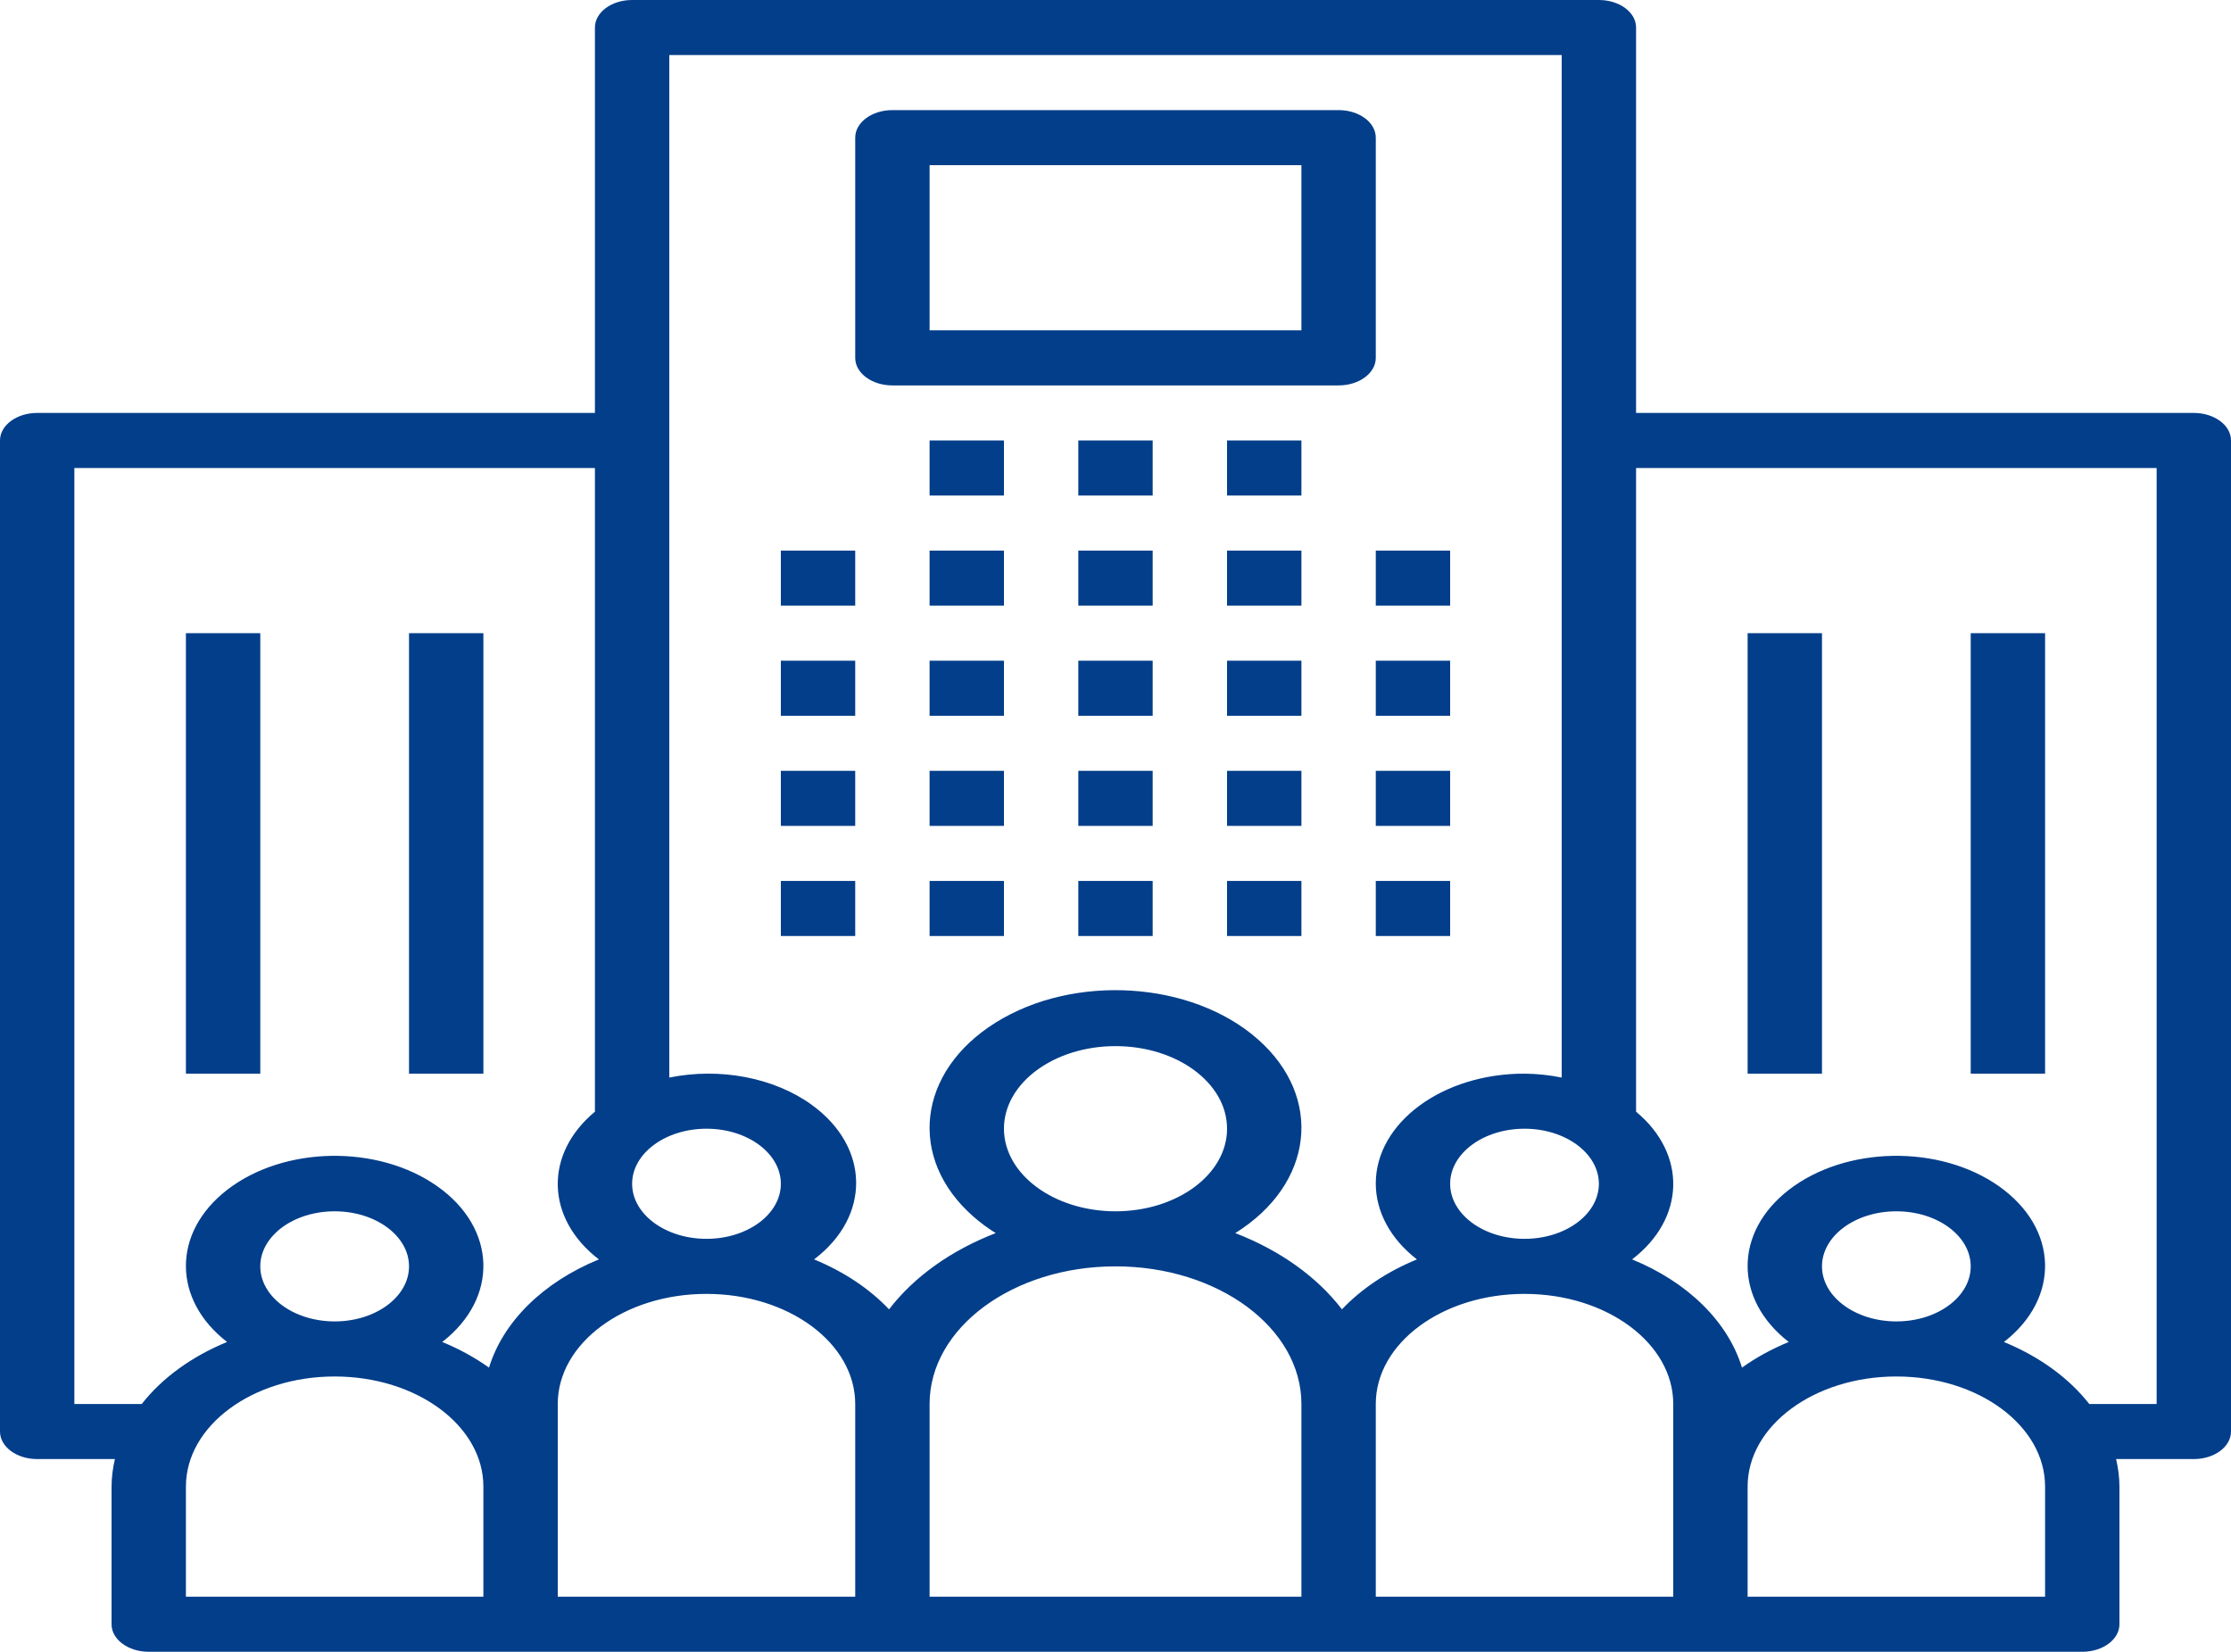 <svg width="335" height="248" viewBox="0 0 335 248" fill="none" xmlns="http://www.w3.org/2000/svg">
<path d="M128.417 82.667H117.25V90.933H128.417V82.667Z" fill="#023E8A"/>
<path d="M128.417 99.2H117.25V107.467H128.417V99.2Z" fill="#023E8A"/>
<path d="M128.417 115.733H117.25V124H128.417V115.733Z" fill="#023E8A"/>
<path d="M128.417 132.267H117.25V140.533H128.417V132.267Z" fill="#023E8A"/>
<path d="M150.75 82.667H139.583V90.933H150.75V82.667Z" fill="#023E8A"/>
<path d="M150.75 99.2H139.583V107.467H150.75V99.2Z" fill="#023E8A"/>
<path d="M150.75 115.733H139.583V124H150.75V115.733Z" fill="#023E8A"/>
<path d="M150.75 132.267H139.583V140.533H150.75V132.267Z" fill="#023E8A"/>
<path d="M173.083 82.667H161.917V90.933H173.083V82.667Z" fill="#023E8A"/>
<path d="M173.083 99.2H161.917V107.467H173.083V99.2Z" fill="#023E8A"/>
<path d="M173.083 115.733H161.917V124H173.083V115.733Z" fill="#023E8A"/>
<path d="M173.083 132.267H161.917V140.533H173.083V132.267Z" fill="#023E8A"/>
<path d="M195.417 82.667H184.25V90.933H195.417V82.667Z" fill="#023E8A"/>
<path d="M150.75 66.133H139.583V74.4H150.75V66.133Z" fill="#023E8A"/>
<path d="M173.083 66.133H161.917V74.4H173.083V66.133Z" fill="#023E8A"/>
<path d="M195.417 66.133H184.25V74.4H195.417V66.133Z" fill="#023E8A"/>
<path d="M195.417 99.2H184.25V107.467H195.417V99.2Z" fill="#023E8A"/>
<path d="M195.417 115.733H184.25V124H195.417V115.733Z" fill="#023E8A"/>
<path d="M195.417 132.267H184.25V140.533H195.417V132.267Z" fill="#023E8A"/>
<path d="M217.75 82.667H206.583V90.933H217.75V82.667Z" fill="#023E8A"/>
<path d="M217.75 99.2H206.583V107.467H217.75V99.2Z" fill="#023E8A"/>
<path d="M217.75 115.733H206.583V124H217.75V115.733Z" fill="#023E8A"/>
<path d="M217.75 132.267H206.583V140.533H217.75V132.267Z" fill="#023E8A"/>
<path d="M329.423 62C329.421 62 329.419 62 329.417 62H245.667V4.133C245.669 1.852 243.172 0.002 240.09 9.73994e-07C240.088 9.73994e-07 240.085 9.73994e-07 240.083 9.73994e-07H94.917C91.835 -0.002 89.335 1.847 89.333 4.129C89.333 4.13 89.333 4.132 89.333 4.133V62H5.583C2.501 61.998 0.002 63.847 1.31568e-06 66.129C1.31568e-06 66.13 1.31568e-06 66.132 1.31568e-06 66.133V214.933C-0.002 217.215 2.495 219.065 5.577 219.067C5.579 219.067 5.581 219.067 5.583 219.067H17.255C16.931 220.432 16.762 221.814 16.75 223.2V243.867C16.748 246.148 19.245 247.998 22.327 248C22.329 248 22.331 248 22.333 248H312.667C315.749 248.002 318.248 246.153 318.25 243.871C318.25 243.87 318.25 243.868 318.25 243.867V223.2C318.239 221.814 318.07 220.432 317.745 219.067H329.417C332.499 219.068 334.998 217.22 335 214.938C335 214.936 335 214.935 335 214.933V66.133C335.002 63.852 332.505 62.002 329.423 62ZM240.083 177.733C240.083 182.299 235.084 186 228.917 186C222.749 186 217.75 182.299 217.75 177.733C217.75 173.168 222.749 169.467 228.917 169.467C235.081 169.472 240.076 173.17 240.083 177.733ZM106.083 169.467C112.251 169.467 117.25 173.168 117.25 177.733C117.25 182.299 112.251 186 106.083 186C99.916 186 94.917 182.299 94.917 177.733C94.924 173.17 99.919 169.472 106.083 169.467ZM72.583 239.733H27.917V223.2C27.917 214.069 37.916 206.667 50.25 206.667C62.584 206.667 72.583 214.069 72.583 223.2V239.733ZM39.083 190.133C39.083 185.568 44.083 181.867 50.25 181.867C56.417 181.867 61.417 185.568 61.417 190.133C61.417 194.699 56.417 198.4 50.25 198.4C44.086 198.394 39.091 194.697 39.083 190.133ZM73.429 205.336C71.324 203.833 68.963 202.539 66.405 201.488C74.921 194.883 74.593 184.417 65.671 178.112C56.748 171.807 42.611 172.051 34.095 178.656C25.857 185.045 25.857 195.098 34.095 201.487C28.765 203.677 24.338 206.895 21.282 210.799H11.167V70.267H89.333V166.912C81.666 173.281 81.925 182.949 89.928 189.088C81.553 192.517 75.552 198.427 73.429 205.336ZM128.417 239.733H83.75V210.8C83.75 201.669 93.749 194.267 106.083 194.267C118.418 194.267 128.417 201.669 128.417 210.8V239.733ZM195.417 239.733H139.583V210.8C139.583 199.386 152.082 190.133 167.5 190.133C182.918 190.133 195.417 199.386 195.417 210.8V239.733ZM150.75 169.467C150.75 162.618 158.249 157.067 167.5 157.067C176.751 157.067 184.25 162.618 184.25 169.467C184.25 176.315 176.751 181.867 167.5 181.867C158.253 181.859 150.76 176.312 150.75 169.467ZM201.504 196.589C197.765 191.71 192.203 187.734 185.485 185.14C197.277 177.787 198.785 164.748 188.853 156.018C178.92 147.288 161.308 146.172 149.515 153.525C137.723 160.878 136.215 173.916 146.147 182.646C147.172 183.547 148.298 184.381 149.515 185.14C142.797 187.734 137.235 191.71 133.496 196.589C130.561 193.489 126.711 190.924 122.239 189.088C130.799 182.605 130.64 172.212 121.882 165.875C116.244 161.795 108.102 160.238 100.5 161.787V8.267H234.5V161.787C232.681 161.415 230.804 161.218 228.917 161.2C216.615 161.176 206.616 168.539 206.583 177.646C206.568 181.907 208.782 186.008 212.761 189.088C208.289 190.924 204.439 193.489 201.504 196.589ZM251.25 223.2V239.733H206.583V210.8C206.583 201.669 216.582 194.267 228.917 194.267C241.251 194.267 251.25 201.669 251.25 210.8V223.2ZM307.083 239.733H262.417V223.2C262.417 214.069 272.416 206.667 284.75 206.667C297.084 206.667 307.083 214.069 307.083 223.2V239.733ZM273.583 190.133C273.583 185.568 278.583 181.867 284.75 181.867C290.918 181.867 295.917 185.568 295.917 190.133C295.917 194.699 290.918 198.4 284.75 198.4C278.586 198.394 273.591 194.697 273.583 190.133ZM323.833 210.8H313.718C310.662 206.896 306.235 203.677 300.905 201.488C309.421 194.883 309.093 184.417 300.17 178.112C291.248 171.808 277.111 172.051 268.595 178.656C260.357 185.045 260.357 195.098 268.595 201.487C266.037 202.538 263.676 203.832 261.571 205.336C259.449 198.427 253.447 192.516 245.072 189.087C253.075 182.949 253.335 173.281 245.667 166.912V70.267H323.834V210.8H323.833Z" fill="#023E8A"/>
<path d="M273.583 95.067H262.417V161.2H273.583V95.067Z" fill="#023E8A"/>
<path d="M307.083 95.067H295.917V161.2H307.083V95.067Z" fill="#023E8A"/>
<path d="M39.083 95.067H27.917V161.2H39.083V95.067Z" fill="#023E8A"/>
<path d="M72.583 95.067H61.417V161.2H72.583V95.067Z" fill="#023E8A"/>
<path d="M201.006 16.533C201.004 16.533 201.002 16.533 201 16.533H134C130.918 16.532 128.419 18.38 128.417 20.662C128.417 20.664 128.417 20.665 128.417 20.667V53.733C128.415 56.015 130.912 57.865 133.994 57.867C133.996 57.867 133.998 57.867 134 57.867H201C204.082 57.868 206.581 56.02 206.583 53.738C206.583 53.736 206.583 53.735 206.583 53.733V20.667C206.585 18.385 204.088 16.535 201.006 16.533ZM195.417 49.6H139.583V24.8H195.417V49.6Z" fill="#023E8A"/>
</svg>
